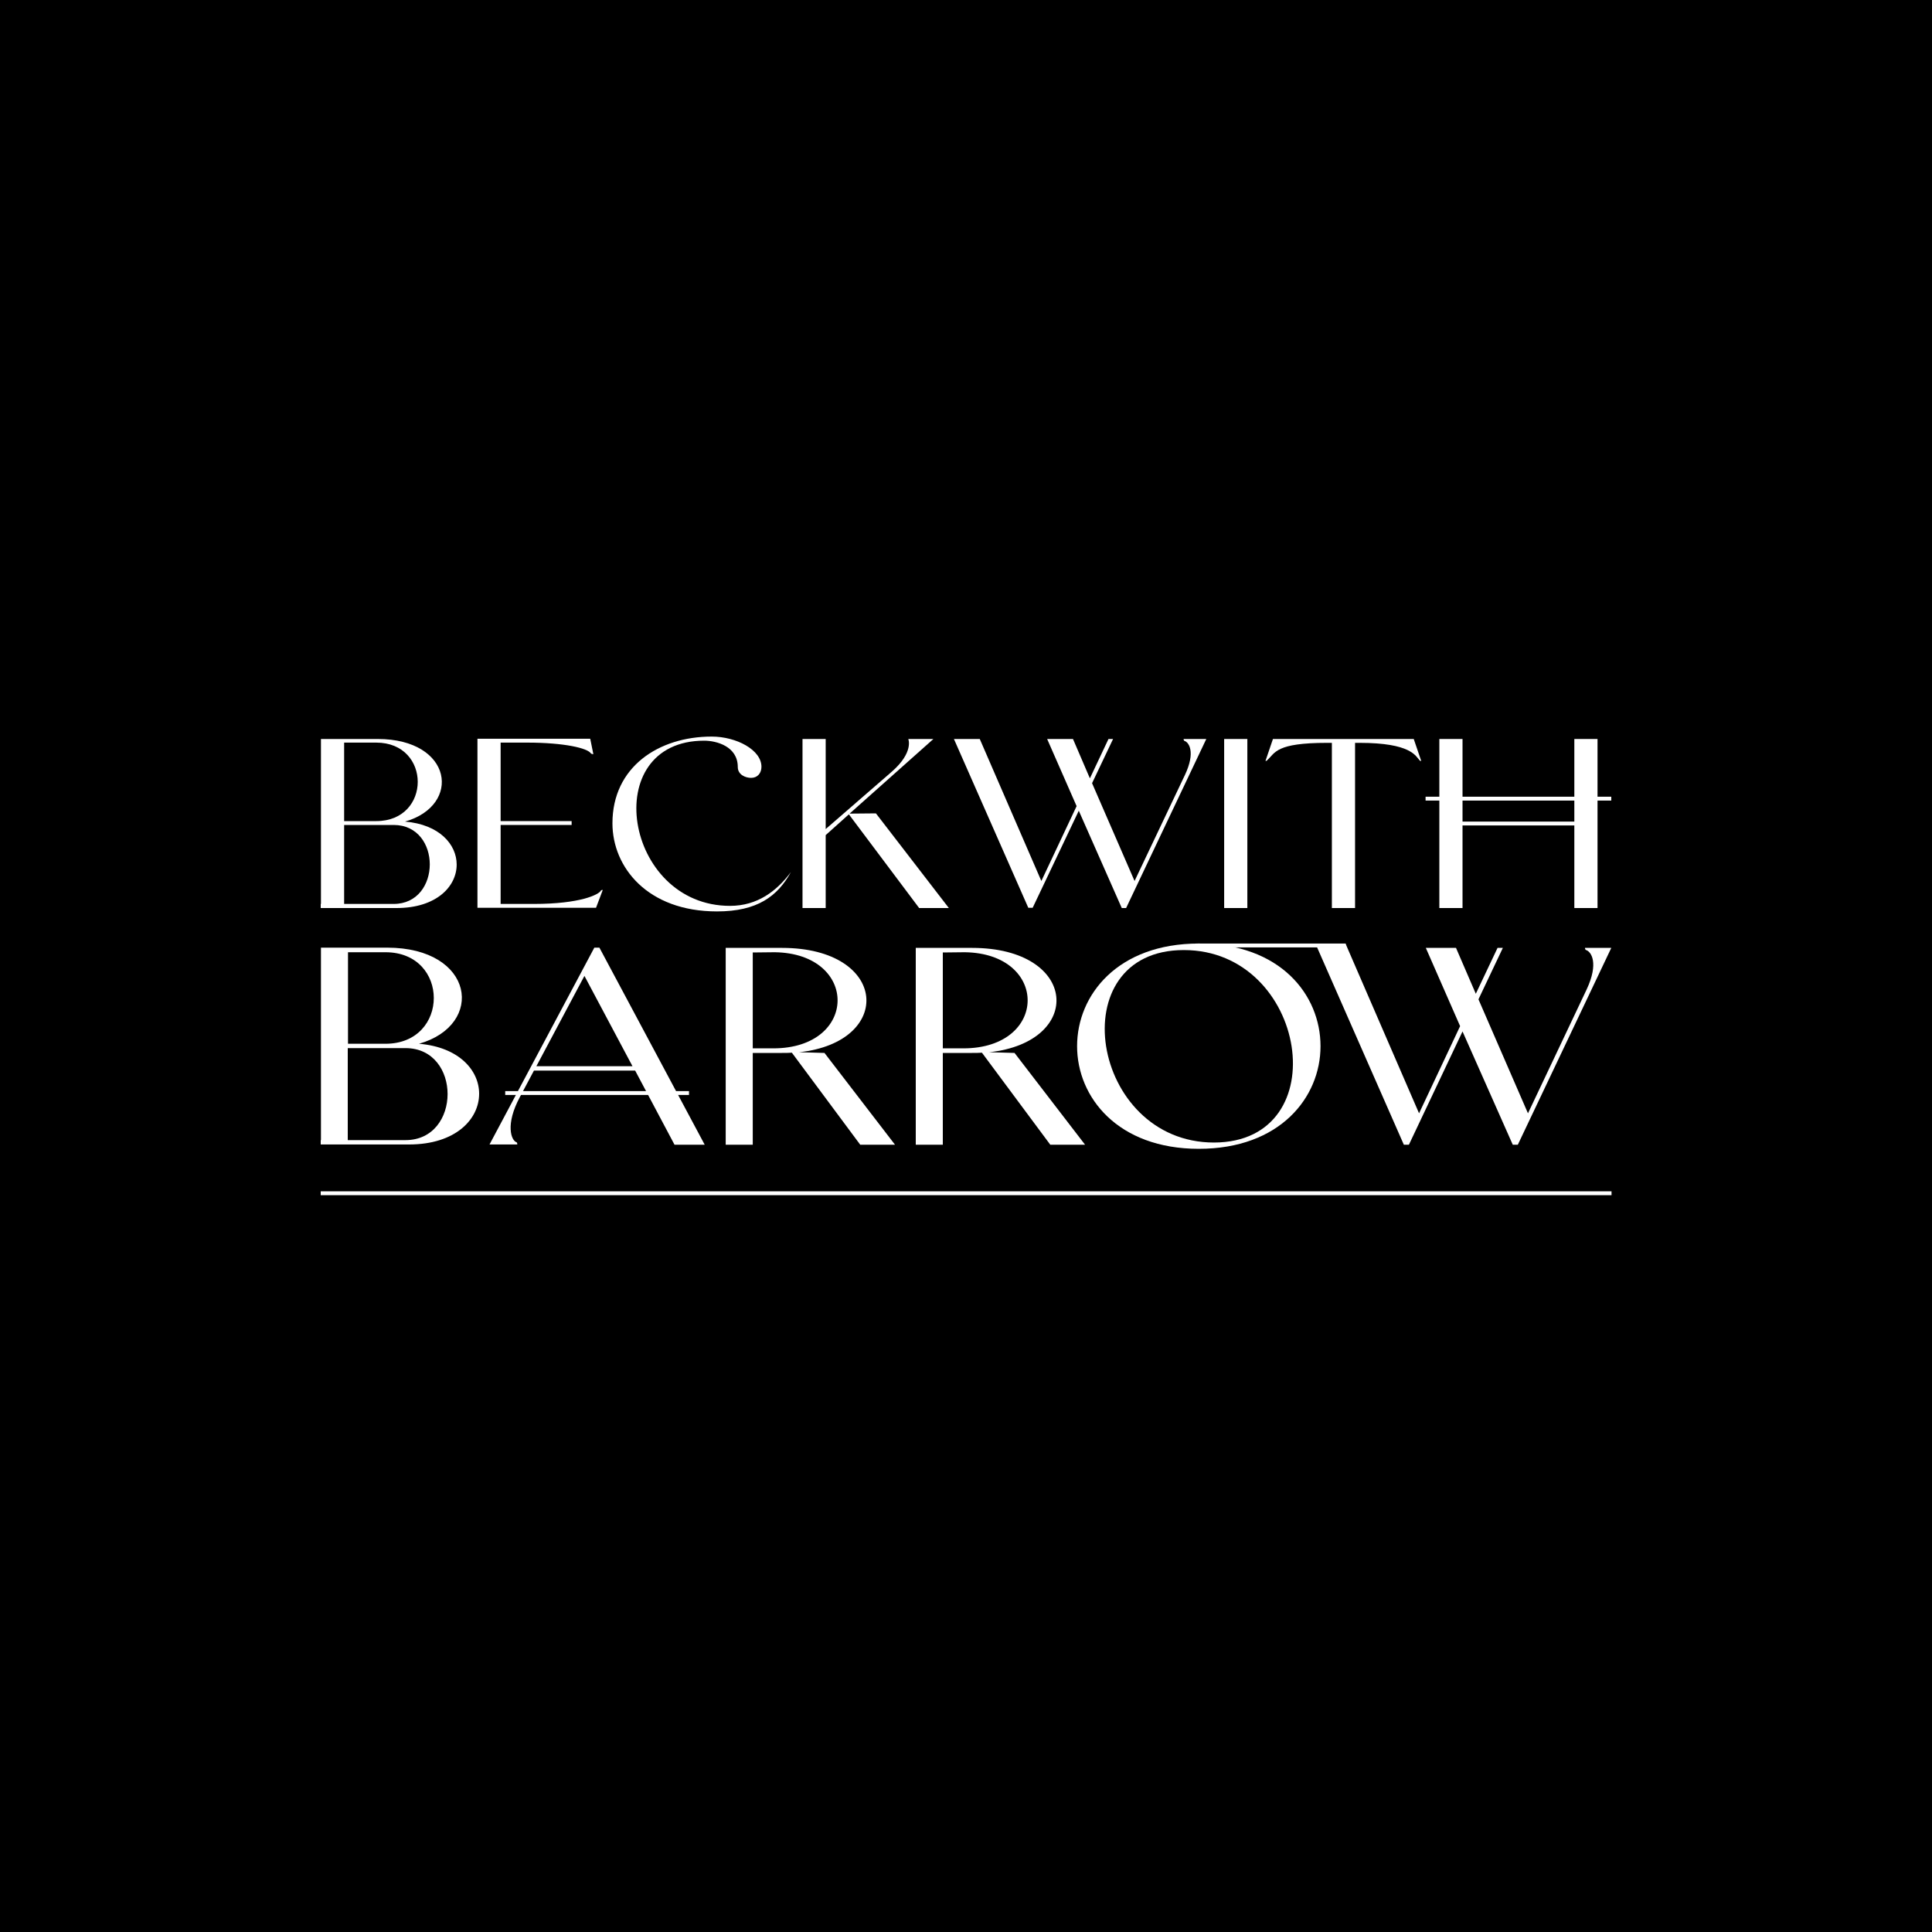<?xml version="1.0" encoding="utf-8"?>
<!-- Generator: Adobe Illustrator 24.0.1, SVG Export Plug-In . SVG Version: 6.00 Build 0)  -->
<svg version="1.1" id="Layer_1" xmlns="http://www.w3.org/2000/svg" xmlns:xlink="http://www.w3.org/1999/xlink" x="0px" y="0px"
	 viewBox="0 0 800 800" enable-background="new 0 0 800 800" xml:space="preserve">
<rect width="800" height="800"/>
<g>
	<path fill="#FFFFFF" d="M132.8,375.9v-1.6h0.1V306h23.5c31.1,0,34.9,27.5,11.3,34.2c14.3,1.2,21.4,9.5,21.4,17.8
		c0,9-8.3,18-24.9,18H132.8z M155.8,340c22.9,0,22.9-32.5,0-32.5h-13.3V340H155.8z M163,374.3c19.9,0,20-32.7,0-32.7h-20.5v32.7H163
		z"/>
	<path fill="#FFFFFF" d="M248.8,368.8c-0.8,1.6-8.5,5.5-27.7,5.5h-13.8v-32.6v-1.6v-32.6h11c15.4,0,25.1,2.3,26.4,4.5
		c0.2,0.2,1,0.3,1,0.3l-1.3-6.4h-46.7v70h49.1l2.8-7.4C249.6,368.5,248.9,368.5,248.8,368.8z"/>
	<path fill="#FFFFFF" d="M327.5,361.1c-5.5,10-13.9,16.3-30.6,16.3c-28.8,0-43.3-18.3-43.3-36.5c0-23.4,19.2-35.9,41.1-35.9
		c10.2,0,20.6,5.5,20.6,12.5c0,2.6-1.6,4.6-4.3,4.6c-2.3,0-5.5-1.3-5.5-4.5c0-8.6-8.9-10.9-13.9-10.9c-44,0-33.2,68.4,10.7,68.4
		C313.6,375.1,321.6,369,327.5,361.1z"/>
	<path fill="#FFFFFF" d="M332.3,306h9.6v37.3l27.3-23.7c9.3-8.1,6.9-13.6,6.9-13.6h10.4l-34.7,30.9l10.9-0.1l30.2,39.2h-12.3
		l-29.1-38.8l-9.6,8.6v30.2h-9.6V306z"/>
	<path fill="#FFFFFF" d="M446.7,335.7l-19.1,40.2h-1.8L395,306h10.7l25.5,58.8l14.6-31L433.6,306h10.7l7,16.3L459,306h1.9l-8.7,18.3
		l17.6,40.5l20.9-44c4.4-9.4,1.6-13.4-0.2-14c-0.4-0.1-0.4-0.8-0.4-0.8h9.4l-33.2,70h-1.8L446.7,335.7z"/>
	<path fill="#FFFFFF" d="M506.9,306h9.6v70h-9.6V306z"/>
	<path fill="#FFFFFF" d="M527.1,306h34v70h-9.6v-68.4h-2c-21.3,0-21.4,4.1-24.8,7.2c-0.1,0.3-0.7,0.3-0.7,0.3L527.1,306z
		 M551.4,307.6V306h34l3.1,9.1c0,0-0.6,0-0.7-0.3c-1.6-1.7-3.5-7.2-24.8-7.2H551.4z"/>
	<path fill="#FFFFFF" d="M596,306h9.6v34.2h46.3V306h9.6v70h-9.6v-34.2h-46.3v34.2H596V306z"/>
	<g>
		<rect x="202.5" y="340" fill="#FFFFFF" width="34.2" height="1.6"/>
	</g>
	<g>
		<rect x="132.8" y="493.3" fill="#FFFFFF" width="534.5" height="1.6"/>
	</g>
	<g>
		<rect x="590.3" y="329.9" fill="#FFFFFF" width="76.9" height="1.6"/>
	</g>
	<g>
		<path fill="#FFFFFF" d="M132.8,474v-1.9h0.1v-79.7h27.4c36.2,0,40.7,32,13.2,39.8c16.7,1.4,24.9,11.1,24.9,20.7
			c0,10.5-9.7,21-29,21H132.8z M159.6,432.2c26.7,0,26.7-37.9,0-37.9h-15.5v37.9H159.6z M167.9,472.1c23.2,0,23.3-38.1,0-38.1h-23.9
			v38.1H167.9z"/>
		<path fill="#FFFFFF" d="M291.8,474h-12.5L263,443.3h-41.9l-5.8,10.9c-6.2,11.5-3.6,18.1-1.4,18.8c0.3,0.1,0.3,0.9,0.3,0.9h-11.5
			l43.4-81.5h2.1L291.8,474z M261.9,441.5L242,404.1l-19.9,37.4H261.9z"/>
		<path fill="#FFFFFF" d="M327.9,435.9c-1.3,0.1-2.7,0.1-4.1,0.1h-12.1v38h-11.2v-81.5h23.3c44.1,0,46.5,39,7.1,43.2l10.5,0.3
			l29.2,38h-14.4L327.9,435.9z M320.8,394.3l-9.1,0.1v39.7h8.5C355.5,434.1,355.7,394.8,320.8,394.3z"/>
		<path fill="#FFFFFF" d="M406.6,435.9c-1.3,0.1-2.7,0.1-4.1,0.1h-12.1v38h-11.2v-81.5h23.3c44.1,0,46.5,39,7.1,43.2l10.5,0.3
			l29.2,38h-14.4L406.6,435.9z M399.5,394.3l-9.1,0.1v39.7h8.5C434.2,434.1,434.4,394.8,399.5,394.3z"/>
		<path fill="#FFFFFF" d="M546.8,433.2c0,21.2-16.8,42.5-50.4,42.5c-33.5,0-50.4-21.3-50.4-42.5c0-21.3,16.9-42.5,50.4-42.5
			C530.1,390.7,546.8,411.9,546.8,433.2z M490.2,393.4c-51.3,0-38.7,79.7,12.5,79.7C553.8,473,541.4,393.4,490.2,393.4z"/>
		<path fill="#FFFFFF" d="M605.6,427.1L583.4,474h-2.1l-36-81.9l12.4-0.1l29.9,69l17-36.1l-14.2-32.4h12.5l8.2,19l9-19h2.2
			l-10.1,21.3l20.5,47.2l24.3-51.3c5.1-10.9,1.9-15.6-0.2-16.3c-0.5-0.1-0.5-0.9-0.5-0.9h10.9L628.5,474h-2.1L605.6,427.1z"/>
		<g>
			<polygon fill="#FFFFFF" points="495.1,390.7 495.1,392.3 557.8,392.3 557.2,390.7 			"/>
		</g>
		<g>
			<g>
				<rect x="209.2" y="451.8" fill="#FFFFFF" width="76.1" height="1.6"/>
			</g>
		</g>
	</g>
</g>
</svg>
